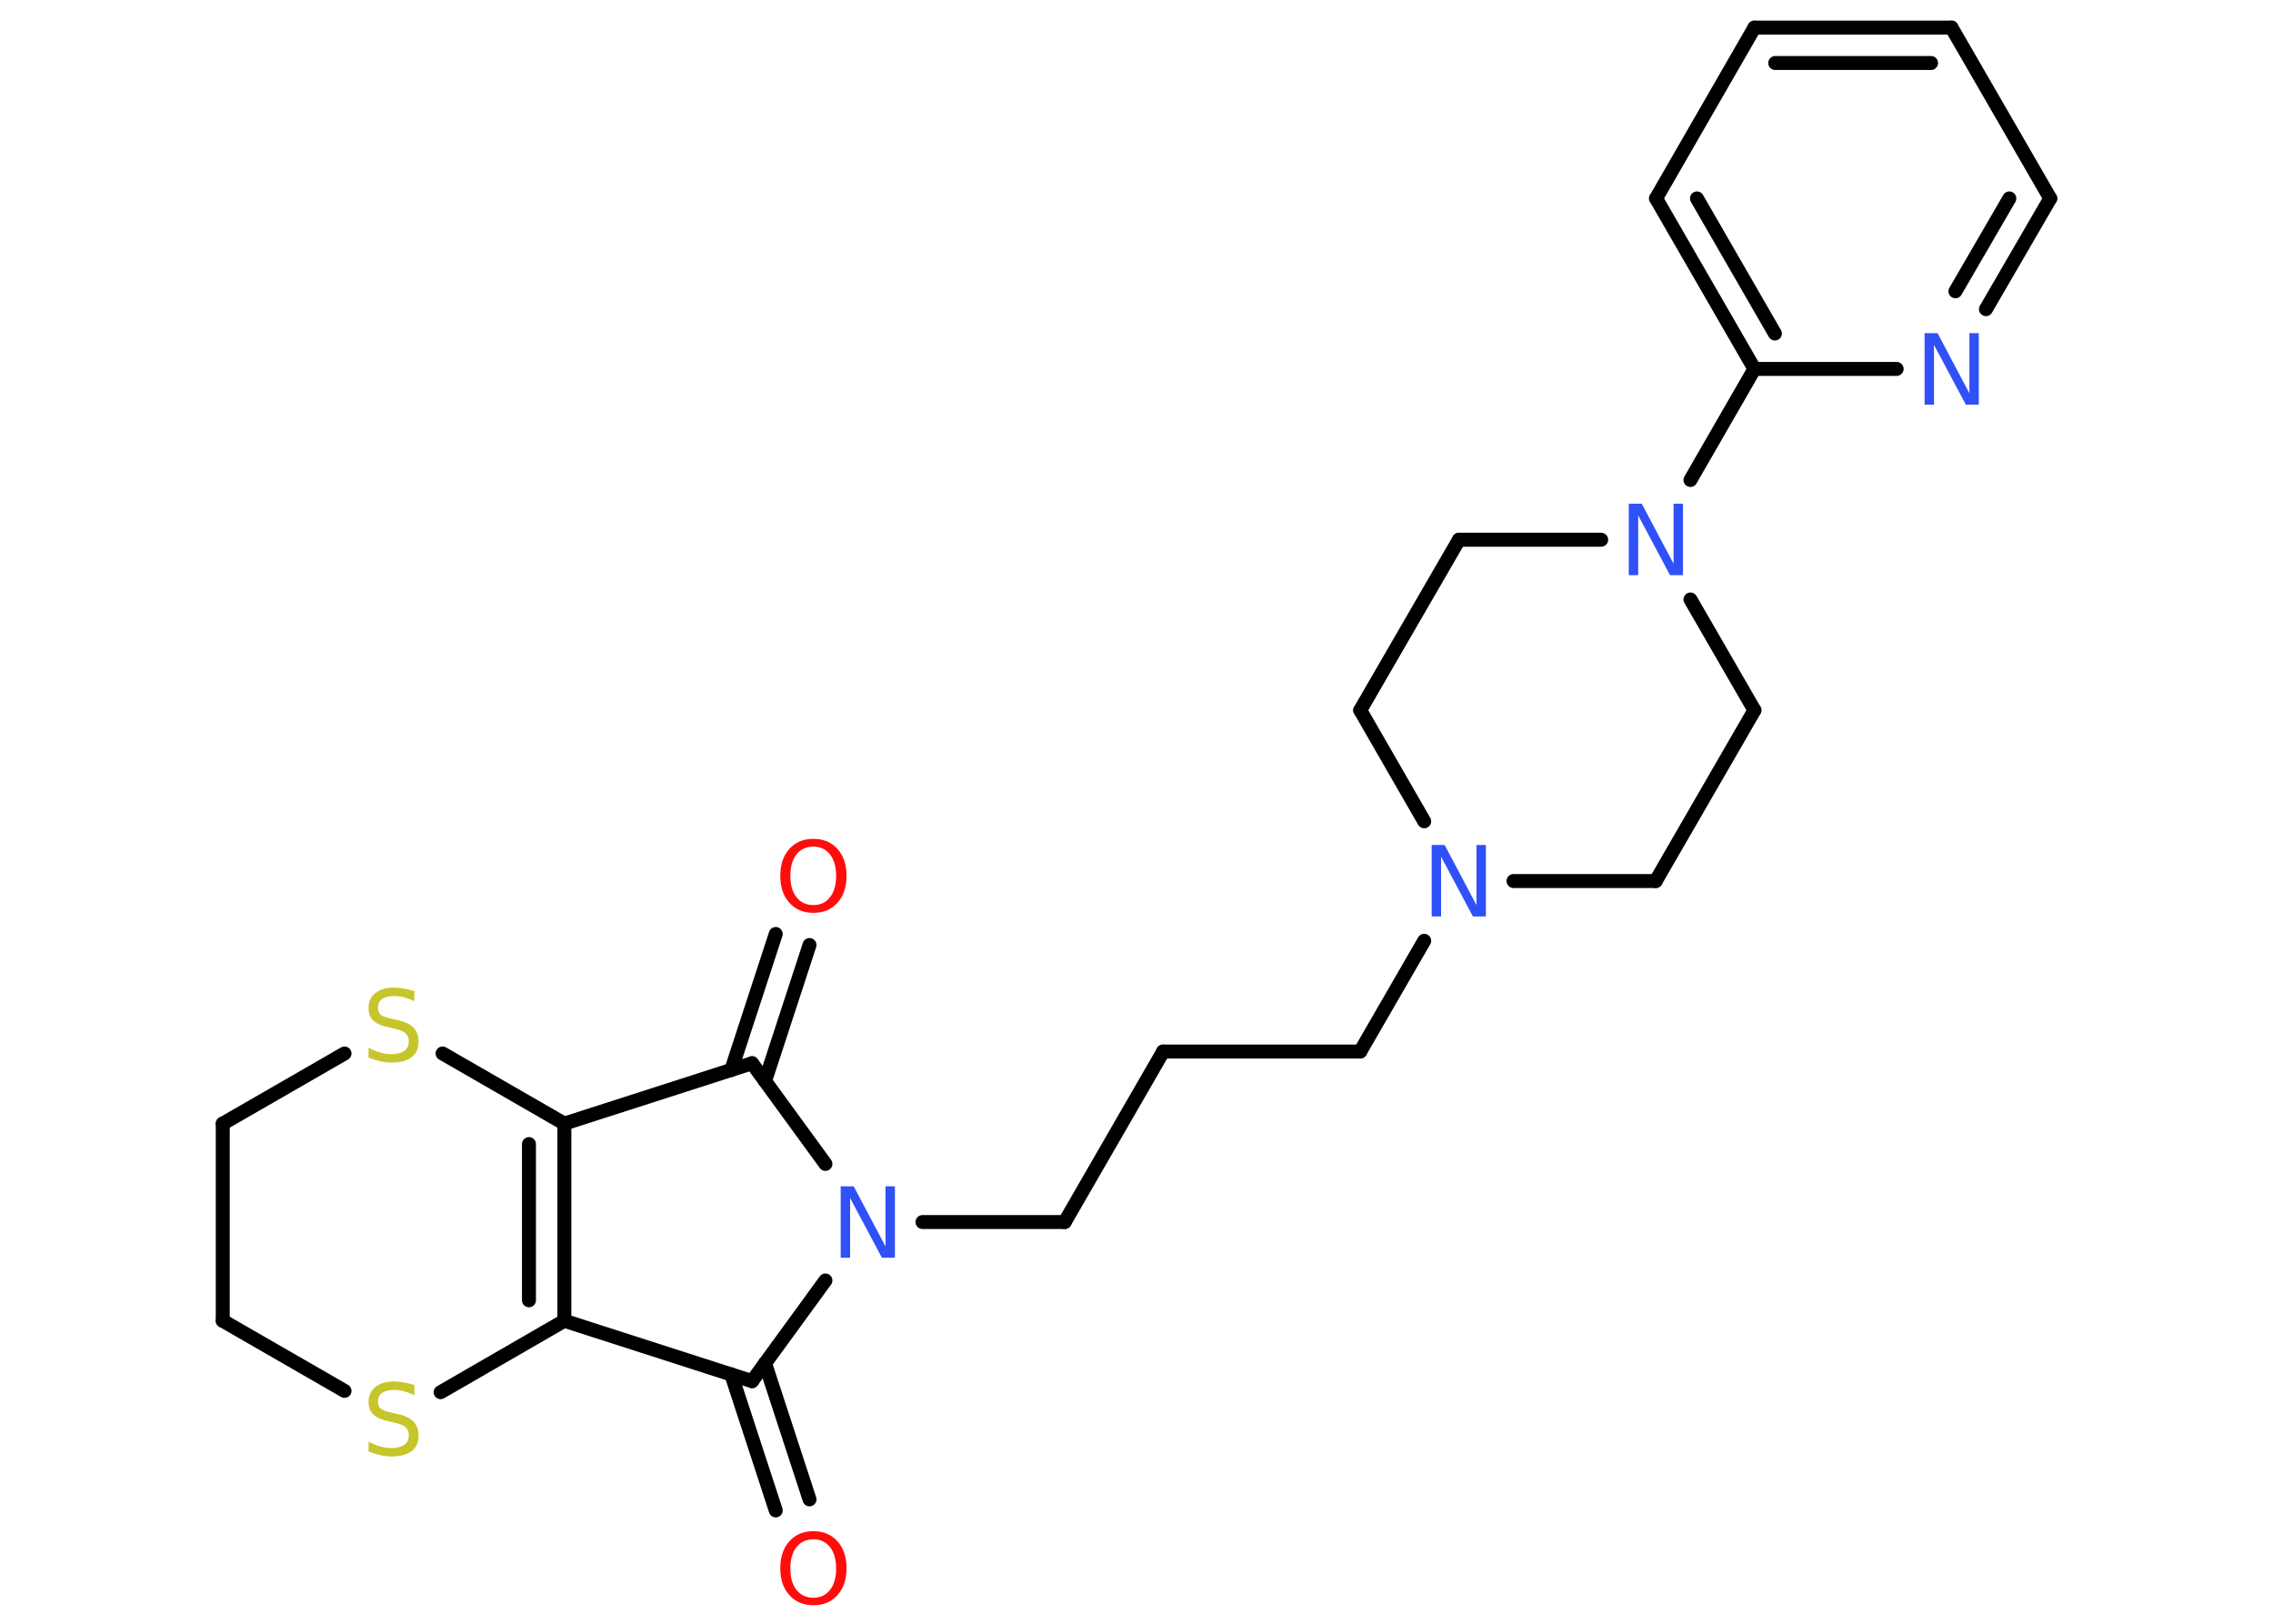 <?xml version='1.0' encoding='UTF-8'?>
<!DOCTYPE svg PUBLIC "-//W3C//DTD SVG 1.1//EN" "http://www.w3.org/Graphics/SVG/1.1/DTD/svg11.dtd">
<svg version='1.2' xmlns='http://www.w3.org/2000/svg' xmlns:xlink='http://www.w3.org/1999/xlink' width='70.0mm' height='50.0mm' viewBox='0 0 70.0 50.0'>
  <desc>Generated by the Chemistry Development Kit (http://github.com/cdk)</desc>
  <g stroke-linecap='round' stroke-linejoin='round' stroke='#000000' stroke-width='.43' fill='#3050F8'>
    <rect x='.0' y='.0' width='70.0' height='50.0' fill='#FFFFFF' stroke='none'/>
    <g id='mol1' class='mol'>
      <g id='mol1bnd1' class='bond'>
        <line x1='23.89' y1='46.51' x2='22.52' y2='42.32'/>
        <line x1='24.93' y1='46.17' x2='23.56' y2='41.98'/>
      </g>
      <line id='mol1bnd2' class='bond' x1='23.16' y1='42.53' x2='17.38' y2='40.67'/>
      <g id='mol1bnd3' class='bond'>
        <line x1='17.38' y1='40.67' x2='17.38' y2='34.6'/>
        <line x1='16.29' y1='40.04' x2='16.29' y2='35.23'/>
      </g>
      <line id='mol1bnd4' class='bond' x1='17.38' y1='34.6' x2='13.63' y2='32.44'/>
      <line id='mol1bnd5' class='bond' x1='10.61' y1='32.44' x2='6.86' y2='34.6'/>
      <line id='mol1bnd6' class='bond' x1='6.86' y1='34.6' x2='6.86' y2='40.67'/>
      <line id='mol1bnd7' class='bond' x1='6.86' y1='40.67' x2='10.61' y2='42.83'/>
      <line id='mol1bnd8' class='bond' x1='17.38' y1='40.67' x2='13.57' y2='42.87'/>
      <line id='mol1bnd9' class='bond' x1='17.38' y1='34.6' x2='23.16' y2='32.74'/>
      <g id='mol1bnd10' class='bond'>
        <line x1='22.52' y1='32.95' x2='23.89' y2='28.76'/>
        <line x1='23.56' y1='33.29' x2='24.93' y2='29.1'/>
      </g>
      <line id='mol1bnd11' class='bond' x1='23.16' y1='32.74' x2='25.42' y2='35.84'/>
      <line id='mol1bnd12' class='bond' x1='23.16' y1='42.53' x2='25.42' y2='39.43'/>
      <line id='mol1bnd13' class='bond' x1='28.41' y1='37.63' x2='32.79' y2='37.63'/>
      <line id='mol1bnd14' class='bond' x1='32.79' y1='37.63' x2='35.82' y2='32.38'/>
      <line id='mol1bnd15' class='bond' x1='35.82' y1='32.38' x2='41.89' y2='32.38'/>
      <line id='mol1bnd16' class='bond' x1='41.89' y1='32.38' x2='43.86' y2='28.97'/>
      <line id='mol1bnd17' class='bond' x1='46.61' y1='27.13' x2='50.99' y2='27.13'/>
      <line id='mol1bnd18' class='bond' x1='50.99' y1='27.13' x2='54.03' y2='21.87'/>
      <line id='mol1bnd19' class='bond' x1='54.03' y1='21.87' x2='52.06' y2='18.46'/>
      <line id='mol1bnd20' class='bond' x1='52.06' y1='14.78' x2='54.03' y2='11.36'/>
      <g id='mol1bnd21' class='bond'>
        <line x1='51.0' y1='6.11' x2='54.03' y2='11.36'/>
        <line x1='52.26' y1='6.11' x2='54.66' y2='10.27'/>
      </g>
      <line id='mol1bnd22' class='bond' x1='51.0' y1='6.11' x2='54.03' y2='.85'/>
      <g id='mol1bnd23' class='bond'>
        <line x1='60.1' y1='.85' x2='54.03' y2='.85'/>
        <line x1='59.47' y1='1.94' x2='54.67' y2='1.94'/>
      </g>
      <line id='mol1bnd24' class='bond' x1='60.1' y1='.85' x2='63.14' y2='6.11'/>
      <g id='mol1bnd25' class='bond'>
        <line x1='61.16' y1='9.52' x2='63.14' y2='6.11'/>
        <line x1='60.22' y1='8.97' x2='61.88' y2='6.11'/>
      </g>
      <line id='mol1bnd26' class='bond' x1='54.03' y1='11.36' x2='58.41' y2='11.36'/>
      <line id='mol1bnd27' class='bond' x1='49.31' y1='16.62' x2='44.93' y2='16.62'/>
      <line id='mol1bnd28' class='bond' x1='44.93' y1='16.62' x2='41.89' y2='21.87'/>
      <line id='mol1bnd29' class='bond' x1='43.86' y1='25.29' x2='41.89' y2='21.87'/>
      <path id='mol1atm1' class='atom' d='M25.05 47.4q-.33 .0 -.52 .24q-.19 .24 -.19 .66q.0 .42 .19 .66q.19 .24 .52 .24q.32 .0 .51 -.24q.19 -.24 .19 -.66q.0 -.42 -.19 -.66q-.19 -.24 -.51 -.24zM25.05 47.15q.46 .0 .74 .31q.28 .31 .28 .83q.0 .52 -.28 .83q-.28 .31 -.74 .31q-.46 .0 -.74 -.31q-.28 -.31 -.28 -.83q.0 -.52 .28 -.83q.28 -.31 .74 -.31z' stroke='none' fill='#FF0D0D'/>
      <path id='mol1atm5' class='atom' d='M12.76 30.54v.29q-.17 -.08 -.32 -.12q-.15 -.04 -.29 -.04q-.24 .0 -.38 .09q-.13 .09 -.13 .27q.0 .15 .09 .22q.09 .07 .33 .12l.18 .04q.33 .07 .49 .23q.16 .16 .16 .43q.0 .32 -.21 .48q-.21 .17 -.63 .17q-.16 .0 -.33 -.04q-.18 -.04 -.37 -.11v-.31q.18 .1 .36 .15q.17 .05 .34 .05q.26 .0 .4 -.1q.14 -.1 .14 -.29q.0 -.16 -.1 -.25q-.1 -.09 -.33 -.14l-.18 -.04q-.33 -.07 -.48 -.21q-.15 -.14 -.15 -.39q.0 -.29 .21 -.46q.21 -.17 .57 -.17q.15 .0 .31 .03q.16 .03 .33 .08z' stroke='none' fill='#C6C62C'/>
      <path id='mol1atm8' class='atom' d='M12.76 42.67v.29q-.17 -.08 -.32 -.12q-.15 -.04 -.29 -.04q-.24 .0 -.38 .09q-.13 .09 -.13 .27q.0 .15 .09 .22q.09 .07 .33 .12l.18 .04q.33 .07 .49 .23q.16 .16 .16 .43q.0 .32 -.21 .48q-.21 .17 -.63 .17q-.16 .0 -.33 -.04q-.18 -.04 -.37 -.11v-.31q.18 .1 .36 .15q.17 .05 .34 .05q.26 .0 .4 -.1q.14 -.1 .14 -.29q.0 -.16 -.1 -.25q-.1 -.09 -.33 -.14l-.18 -.04q-.33 -.07 -.48 -.21q-.15 -.14 -.15 -.39q.0 -.29 .21 -.46q.21 -.17 .57 -.17q.15 .0 .31 .03q.16 .03 .33 .08z' stroke='none' fill='#C6C62C'/>
      <path id='mol1atm10' class='atom' d='M25.05 26.07q-.33 .0 -.52 .24q-.19 .24 -.19 .66q.0 .42 .19 .66q.19 .24 .52 .24q.32 .0 .51 -.24q.19 -.24 .19 -.66q.0 -.42 -.19 -.66q-.19 -.24 -.51 -.24zM25.05 25.83q.46 .0 .74 .31q.28 .31 .28 .83q.0 .52 -.28 .83q-.28 .31 -.74 .31q-.46 .0 -.74 -.31q-.28 -.31 -.28 -.83q.0 -.52 .28 -.83q.28 -.31 .74 -.31z' stroke='none' fill='#FF0D0D'/>
      <path id='mol1atm11' class='atom' d='M25.89 36.53h.4l.98 1.85v-1.85h.29v2.2h-.4l-.98 -1.84v1.84h-.29v-2.2z' stroke='none'/>
      <path id='mol1atm15' class='atom' d='M44.09 26.02h.4l.98 1.85v-1.85h.29v2.2h-.4l-.98 -1.84v1.84h-.29v-2.2z' stroke='none'/>
      <path id='mol1atm18' class='atom' d='M50.16 15.51h.4l.98 1.85v-1.85h.29v2.2h-.4l-.98 -1.84v1.84h-.29v-2.2z' stroke='none'/>
      <path id='mol1atm24' class='atom' d='M59.27 10.26h.4l.98 1.85v-1.85h.29v2.2h-.4l-.98 -1.84v1.84h-.29v-2.2z' stroke='none'/>
    </g>
  </g>
</svg>
